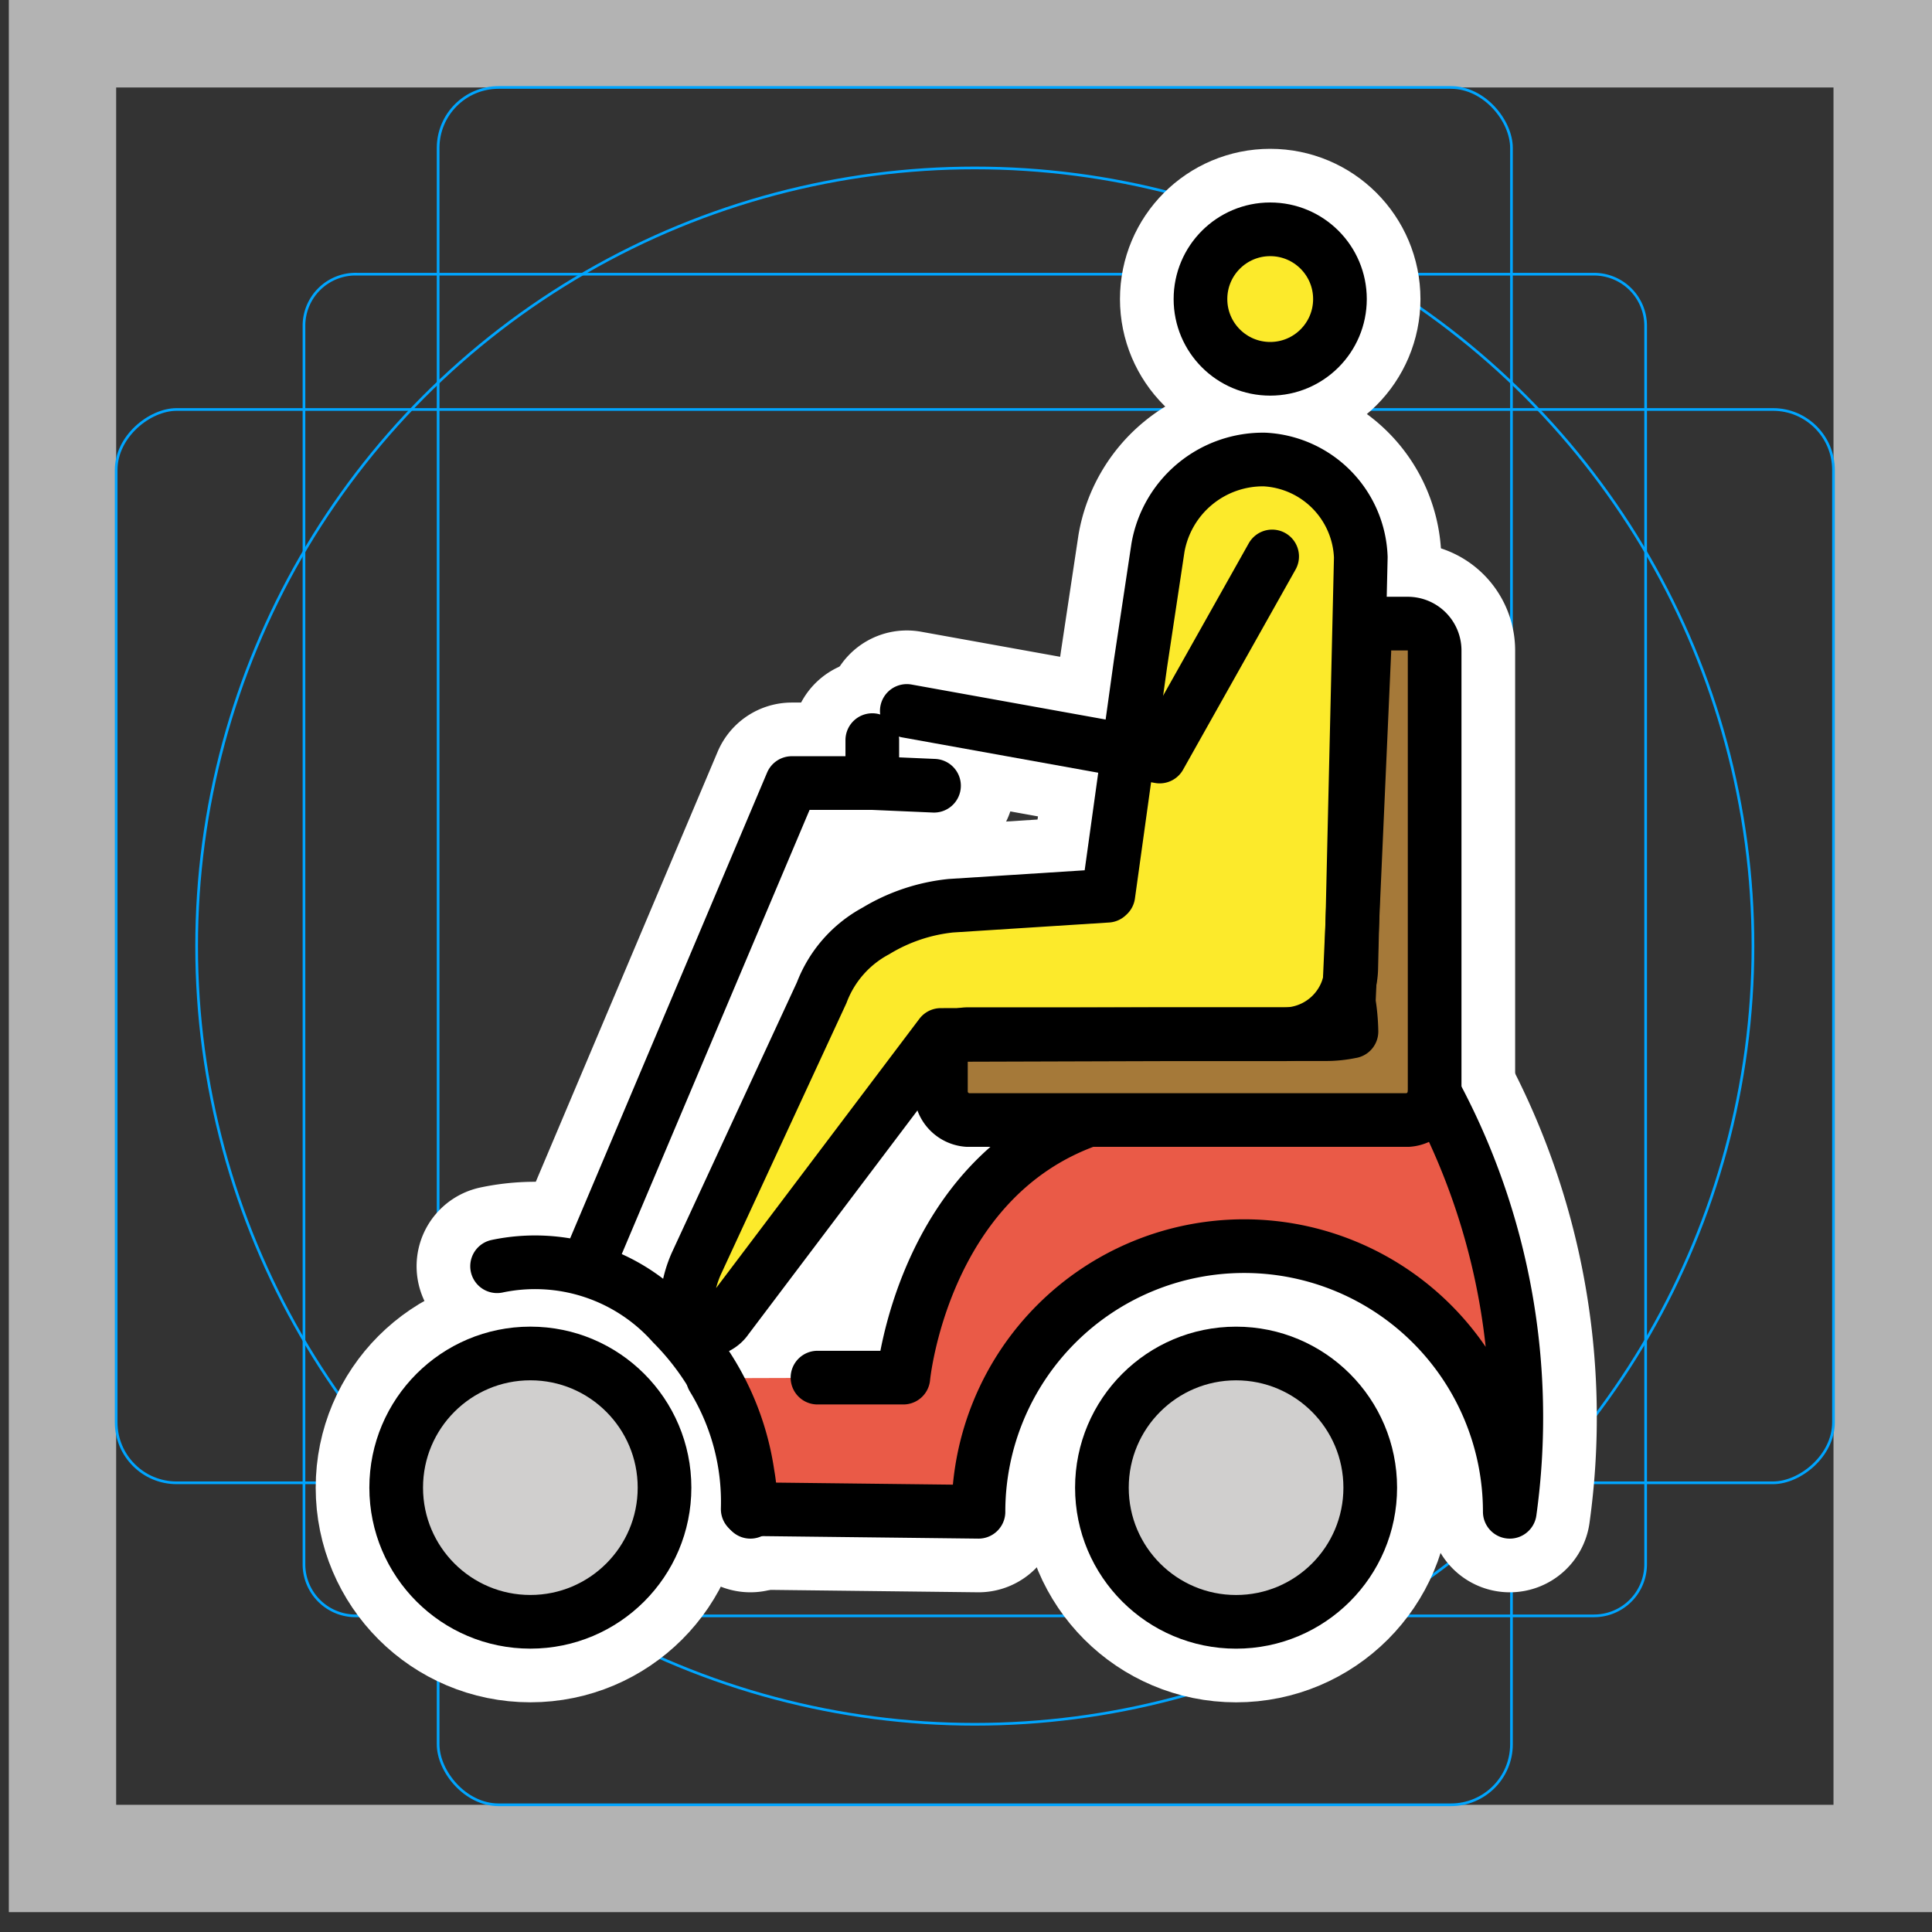 <svg viewBox="0 0 72 72" xmlns="http://www.w3.org/2000/svg"><rect x="0" y="0" width="72" height="72" fill="#333333" stroke="none"/><path fill="#b3b3b3" d="M68.329 3.26v64h-64v-64h64m4-4h-72v72h72v-72z"/><path fill="none" stroke="#00a5ff" stroke-miterlimit="10" stroke-width=".1" d="M13.252 10.218h46.153a1.923 1.923 0 011.923 1.923v46.154a1.923 1.923 0 01-1.923 1.923H13.252a1.923 1.923 0 01-1.924-1.923V12.14a1.923 1.923 0 011.924-1.923z"/><rect x="16.328" y="3.259" rx="2.254" width="40" height="64" fill="none" stroke="#00a5ff" stroke-miterlimit="10" stroke-width=".1"/><rect x="16.328" y="3.259" rx="2.254" width="40" height="64" transform="rotate(90 36.328 35.26)" fill="none" stroke="#00a5ff" stroke-miterlimit="10" stroke-width=".1"/><circle cx="36.328" cy="35.259" r="29" fill="none" stroke="#00a5ff" stroke-miterlimit="10" stroke-width=".1"/><g stroke-linecap="round" stroke-miterlimit="10" stroke-width="6" stroke="#fff" fill="none" stroke-linejoin="round"><circle cx="47.337" cy="11.145" r="2.599"/><path d="M35.433 33.754l5.836-.373.036-.034 1.198-8.616.65-4.315a3.974 3.974 0 013.98-3.291h0a3.784 3.784 0 013.58 3.644l-.356 15.326a2.507 2.507 0 01-2.507 2.45h-4.521l-8.268.025-7.974 10.563c-.365.548-1.283.625-1.491 0a4.241 4.241 0 01.353-2.04l4.673-10.099a4.366 4.366 0 012.018-2.3h0a6.715 6.715 0 012.793-.94z"/><path d="M47.409 20.737l-4.191 7.457-9.424-1.699M26.565 51.34a8.88 8.88 0 011.3 4.9l8.6.1h0a9.9 9.9 0 0119.8 0 25.508 25.508 0 00-2.8-15.6"/><path d="M40.565 41.74c-6.2 2.2-6.9 9.6-6.9 9.6h-3.2m19.9-12.9a4.537 4.537 0 01-1 .1h-13.3a1.002 1.002 0 00-1 1v1.2a1.075 1.075 0 001 1h16.4a1.075 1.075 0 001-1v-16.5a1.002 1.002 0 00-1-1h-1.2c-.5 0-.42.432-.42 1.032l-.58 13.069a7.464 7.464 0 01.1 1.1z"/><circle cx="19.765" cy="55.44" r="5"/><circle cx="46.065" cy="55.441" r="5"/><path d="M27.965 56.34a6.602 6.602 0 00-.1-1.4 9.984 9.984 0 00-2.8-5.6 6.864 6.864 0 00-6.54-2.151m3.583-.507l7.4-17.5h3l2.3.1m-2.3-1.7v1.6"/></g><circle cx="46.065" cy="55.441" r="5" fill="#d0cfce"/><circle cx="19.765" cy="55.441" r="5" fill="#d0cfce"/><path fill="#ea5a47" d="M40.565 41.74c-6.2 2.2-6.9 9.6-6.9 9.6l-6.902.021 1.102 4.88 8.6.1a9.9 9.9 0 0119.8 0 25.508 25.508 0 00-2.8-15.6"/><path fill="#a57939" d="M50.365 38.44a4.537 4.537 0 01-1 .1h-13.3a1.002 1.002 0 00-1 1v1.2a1.075 1.075 0 001 1h16.4a1.075 1.075 0 001-1v-16.5a1.002 1.002 0 00-1-1h-1.2c-.5 0-.42.432-.42 1.032l-.58 13.069a7.464 7.464 0 01.1 1.1z"/><g fill="#fcea2b"><circle cx="47.529" cy="11.241" r="2.599"/><path d="M35.016 33.954l5.836-.372.035-.034 1.198-8.616.652-4.315a3.974 3.974 0 013.978-3.292 3.784 3.784 0 013.58 3.644l-.355 15.327a2.507 2.507 0 01-2.507 2.449h-4.522l-8.268.026-7.752 10.401c-.365.548-1.244.272-1.452-.353a5.053 5.053 0 01.471-2.119l4.295-9.505a4.365 4.365 0 012.018-2.3 6.713 6.713 0 012.793-.94z"/></g><g fill="none" stroke="#000" stroke-width="2"><circle cx="47.337" cy="11.145" r="2.599" stroke-miterlimit="10"/><path stroke-linecap="round" stroke-linejoin="round" d="M35.433 33.754l5.836-.373.036-.034 1.198-8.616.65-4.315a3.974 3.974 0 013.98-3.291h0a3.784 3.784 0 013.58 3.644l-.356 15.326a2.507 2.507 0 01-2.507 2.45h-4.521l-8.268.025-7.974 10.563c-.365.548-1.283.625-1.491 0a4.241 4.241 0 01.353-2.04l4.673-10.099a4.366 4.366 0 012.018-2.3h0a6.715 6.715 0 012.793-.94z"/><path stroke-linecap="round" stroke-linejoin="round" d="M47.409 20.737l-4.191 7.457-9.424-1.699M26.565 51.34a8.88 8.88 0 011.3 4.9l8.6.1h0a9.9 9.9 0 0119.8 0 25.508 25.508 0 00-2.8-15.6"/><path stroke-linecap="round" stroke-linejoin="round" d="M40.565 41.74c-6.2 2.2-6.9 9.6-6.9 9.6h-3.2m19.9-12.9a4.537 4.537 0 01-1 .1h-13.3a1.002 1.002 0 00-1 1v1.2a1.075 1.075 0 001 1h16.4a1.075 1.075 0 001-1v-16.5a1.002 1.002 0 00-1-1h-1.2c-.5 0-.42.432-.42 1.032l-.58 13.069a7.464 7.464 0 01.1 1.1z"/><circle cx="19.765" cy="55.44" r="5" stroke-miterlimit="10"/><circle cx="46.065" cy="55.441" r="5" stroke-miterlimit="10"/><path stroke-linecap="round" stroke-linejoin="round" d="M27.965 56.34a6.602 6.602 0 00-.1-1.4 9.984 9.984 0 00-2.8-5.6 6.864 6.864 0 00-6.54-2.151m3.583-.507l7.4-17.5h3l2.3.1m-2.3-1.7v1.6"/></g></svg>